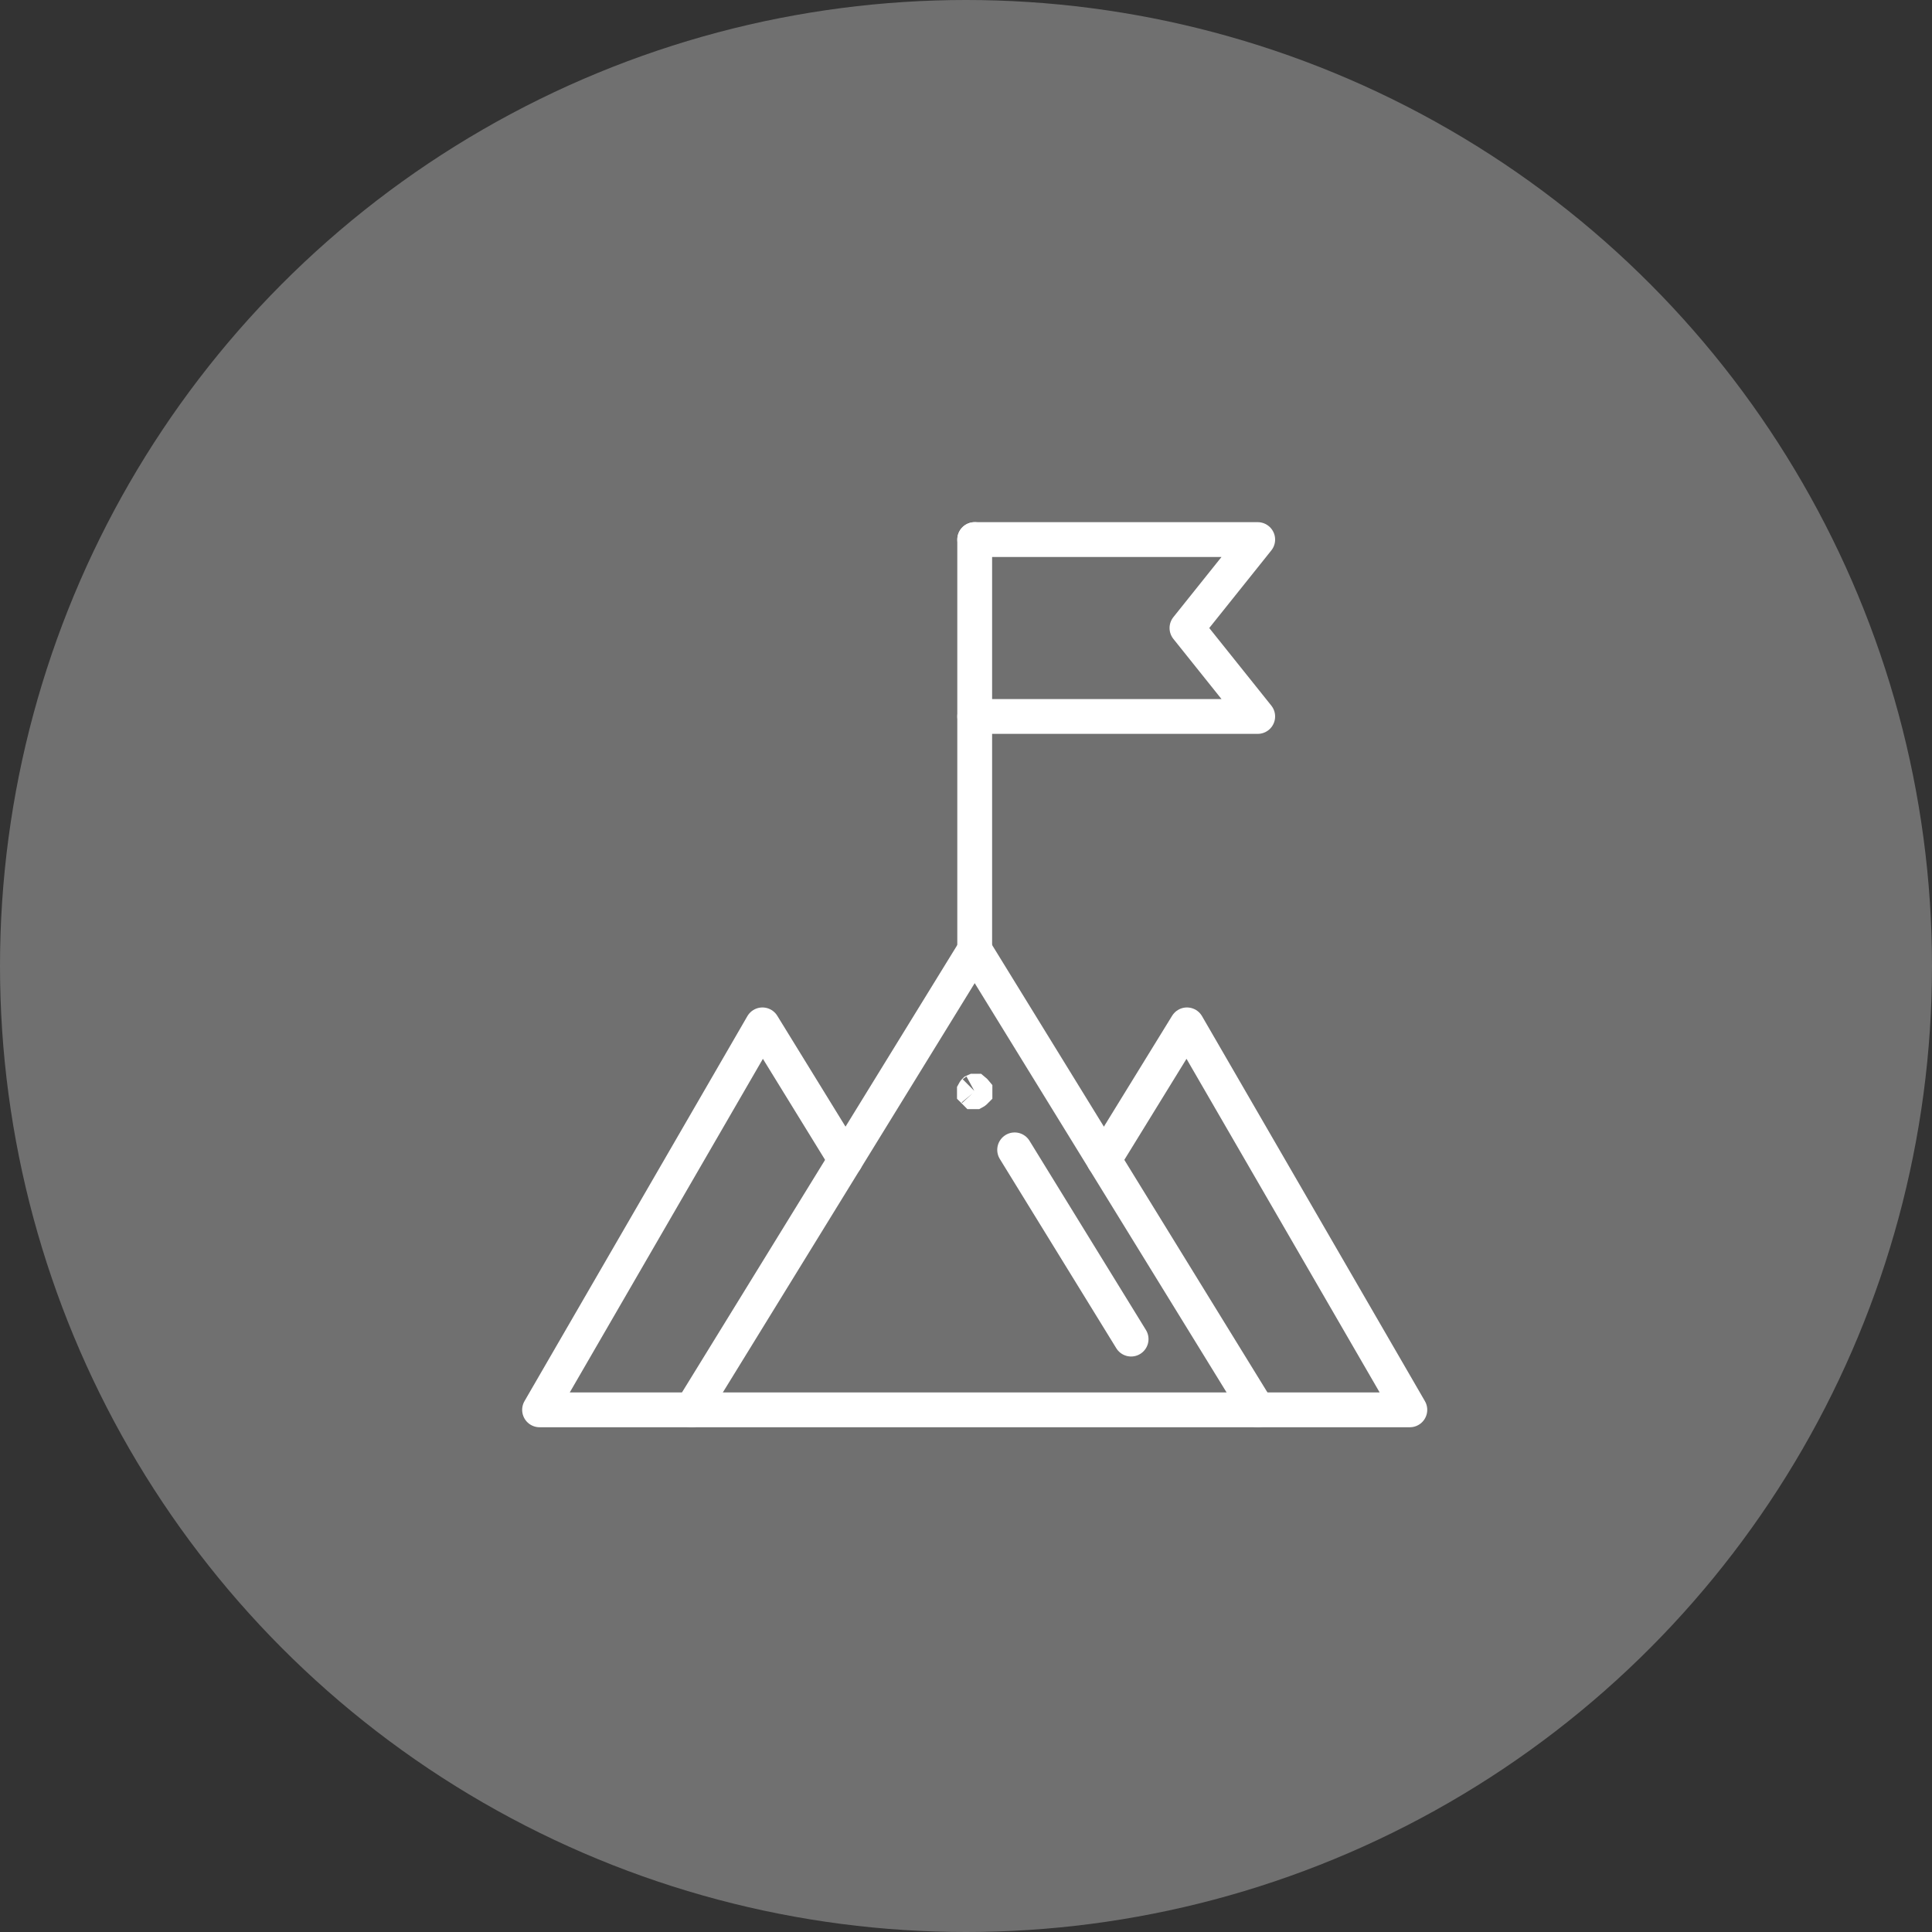 <svg width="111" height="111" viewBox="0 0 111 111" fill="none" xmlns="http://www.w3.org/2000/svg">
<rect x="0" y="0" width="111" height="111" fill="#333333" stroke="none"/>
<circle opacity="0.3" cx="55.5" cy="55.5" r="55.5" fill="white"/>
<path d="M56.015 62.707C56.015 62.705 56.015 62.704 56.015 62.703L56.014 62.702C56.014 62.7 56.012 62.698 56.01 62.696C56.008 62.694 56.006 62.693 56.004 62.692L56.003 62.691C56.002 62.691 56.001 62.691 55.999 62.691C55.996 62.691 55.995 62.691 55.995 62.691L55.993 62.692C55.992 62.693 55.99 62.694 55.987 62.696C55.985 62.698 55.984 62.7 55.983 62.702L55.983 62.703C55.983 62.704 55.982 62.705 55.982 62.707C55.982 62.71 55.983 62.711 55.983 62.712L55.983 62.713C55.984 62.714 55.985 62.717 55.987 62.719C55.99 62.721 55.992 62.722 55.993 62.723L55.995 62.723C55.995 62.723 55.996 62.724 55.999 62.724C56.001 62.724 56.002 62.723 56.003 62.723L56.004 62.723C56.006 62.722 56.008 62.721 56.01 62.719C56.012 62.717 56.014 62.714 56.014 62.713L56.015 62.712C56.015 62.711 56.015 62.71 56.015 62.707Z" stroke="white" stroke-width="2"/>
<path d="M48.578 66.638L43.805 58.882L31 81H81L68.195 58.882L63.422 66.638" stroke="white" stroke-width="2" stroke-miterlimit="10" stroke-linecap="round" stroke-linejoin="round"/>
<path d="M72.261 81L56 54.577L39.74 81" stroke="white" stroke-width="2" stroke-miterlimit="10" stroke-linecap="round" stroke-linejoin="round"/>
<path d="M58.295 66.063L64.986 76.936" stroke="white" stroke-width="2" stroke-miterlimit="10" stroke-linecap="round" stroke-linejoin="round"/>
<path d="M56 54.577V31" stroke="white" stroke-width="2" stroke-miterlimit="10" stroke-linecap="round" stroke-linejoin="round"/>
<path d="M56 31H72.26L68.195 36.082L72.26 41.163H56" stroke="white" stroke-width="2" stroke-miterlimit="10" stroke-linecap="round" stroke-linejoin="round"/>
</svg>
